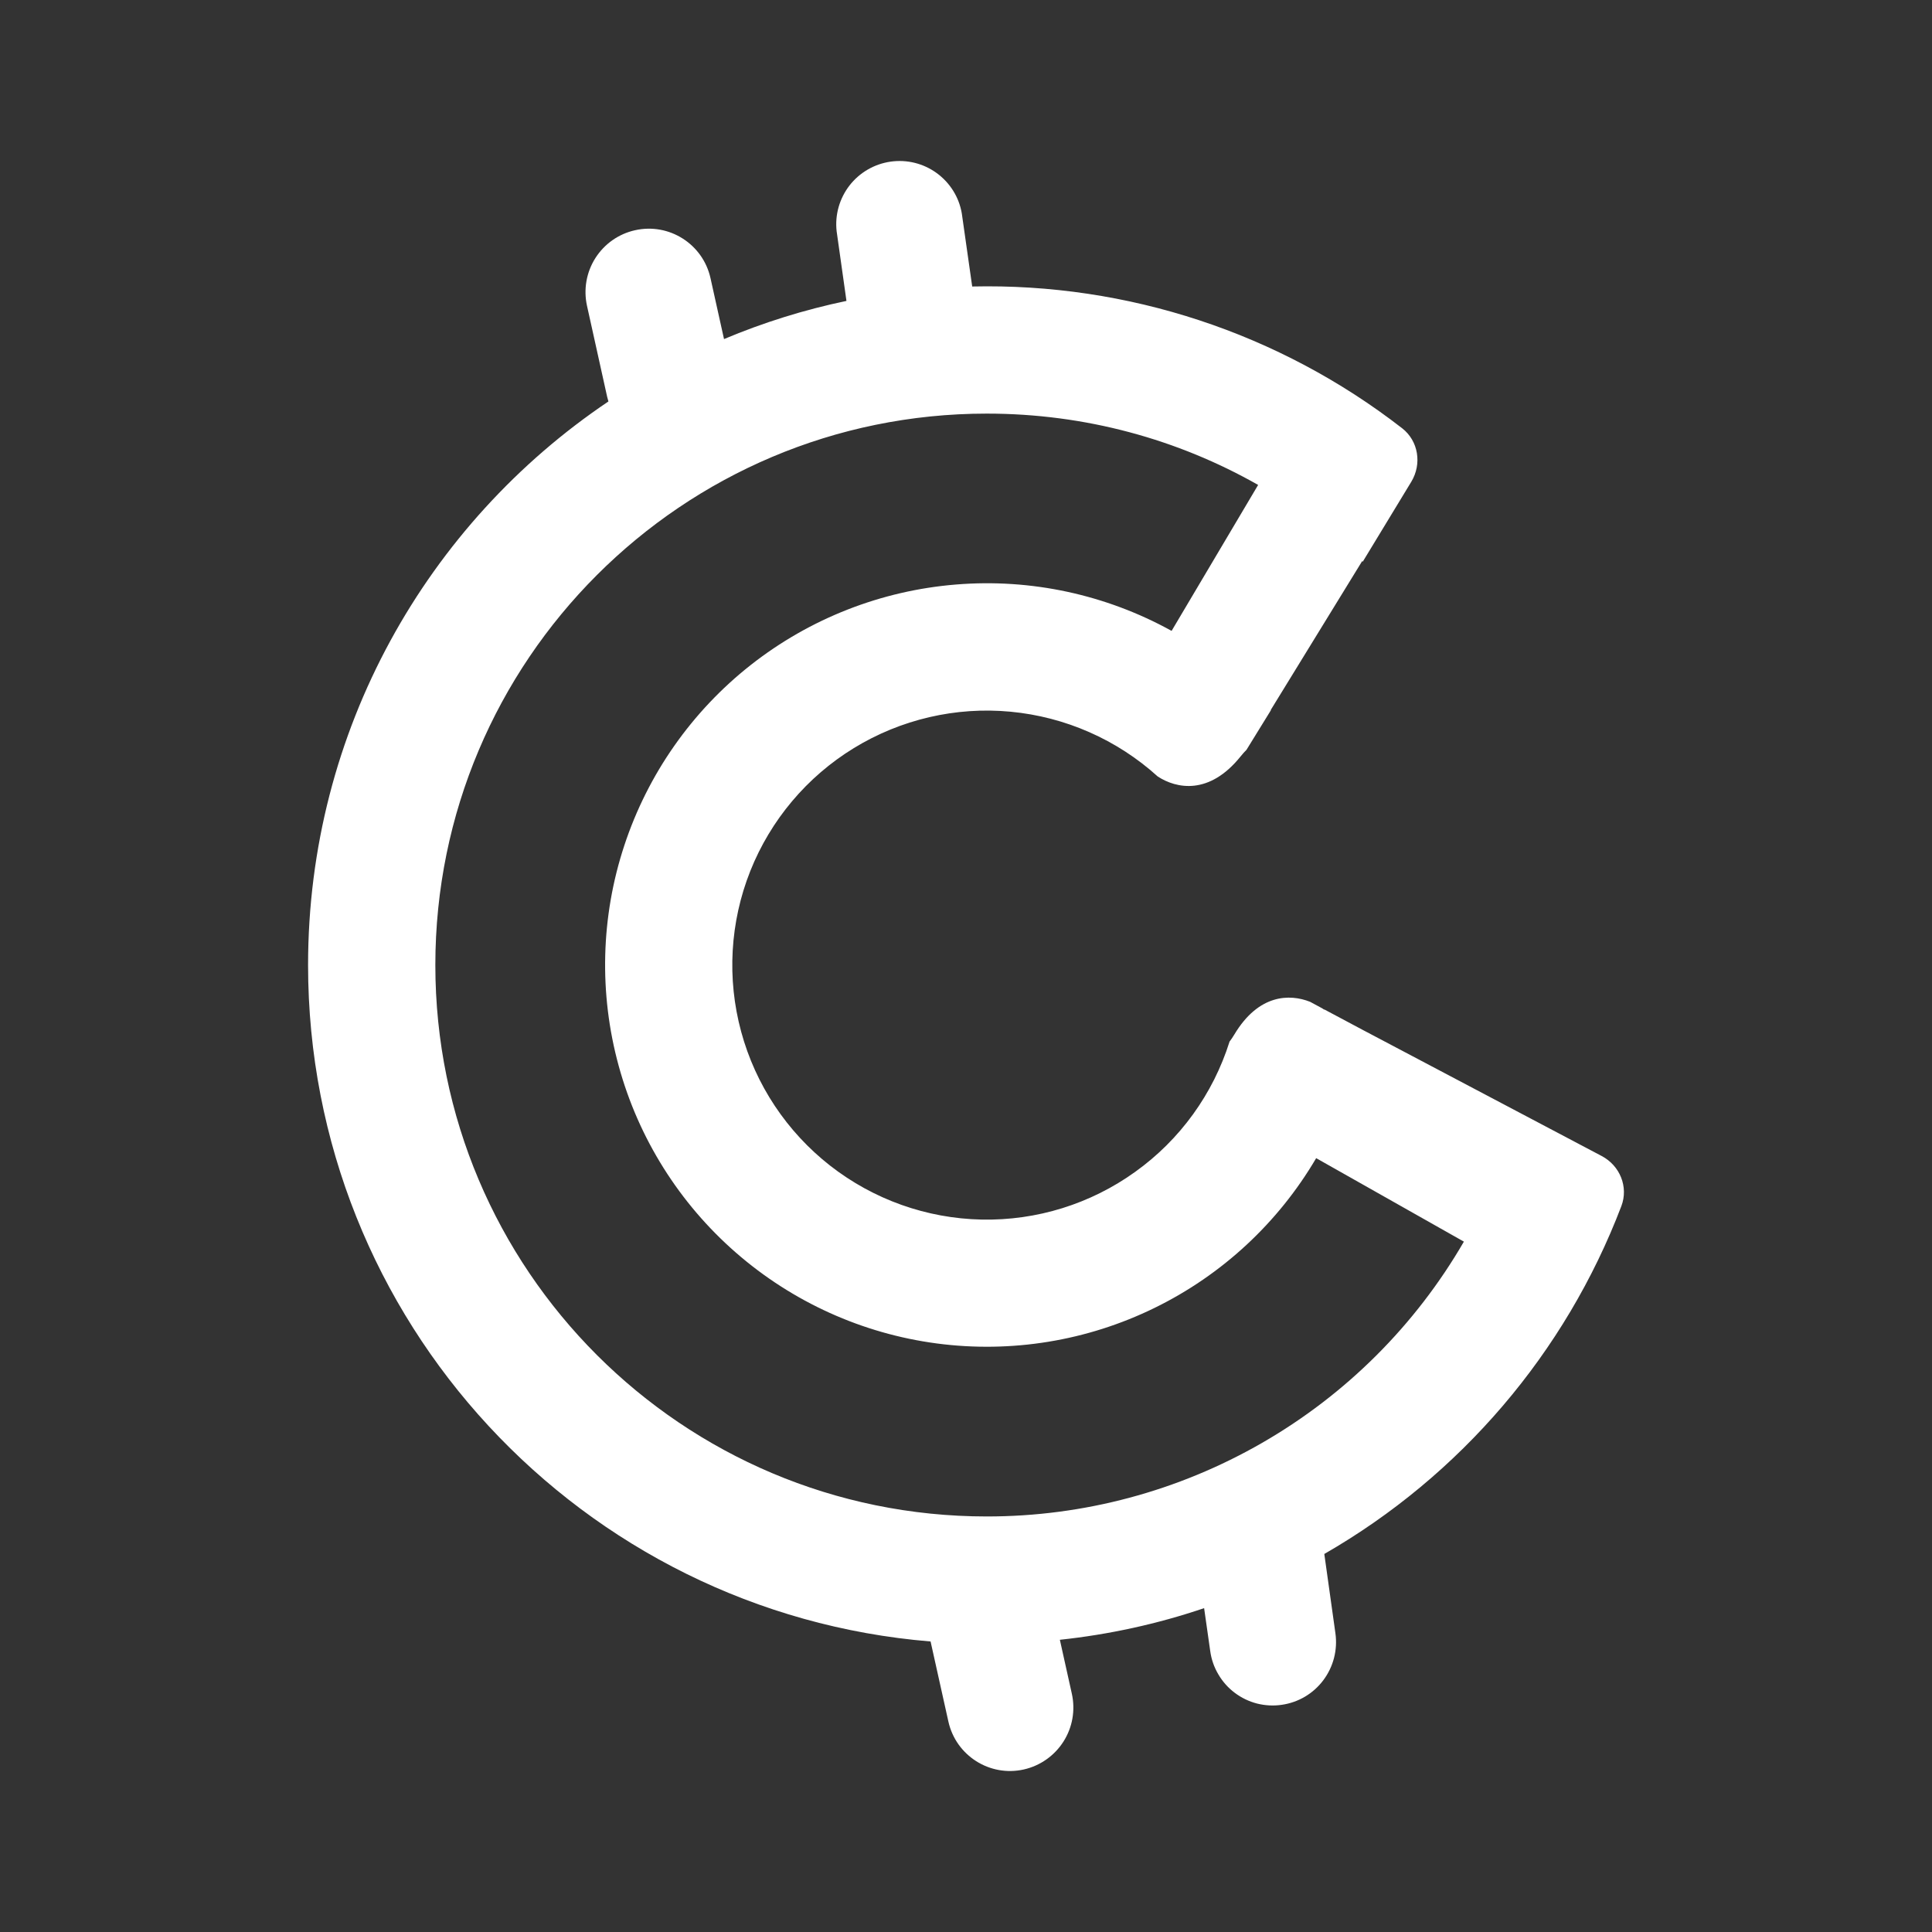 <svg width="24" height="24" viewBox="0 0 24 24" fill="none" xmlns="http://www.w3.org/2000/svg">
<rect x="0" y="0" width="24" height="24" fill="#333333" stroke="none"/>
<path fill-rule="evenodd" clip-rule="evenodd" d="M10.393 2.873C10.37 2.669 10.428 2.466 10.553 2.304C10.678 2.143 10.861 2.037 11.063 2.008C11.266 1.979 11.471 2.03 11.636 2.15C11.802 2.271 11.914 2.45 11.948 2.652L12.077 3.559C14.007 3.515 15.893 4.136 17.418 5.32C17.621 5.478 17.665 5.763 17.532 5.984L16.929 6.977L16.921 6.971L15.786 8.819L15.788 8.822L15.484 9.315C15.462 9.337 15.437 9.364 15.41 9.398C15.021 9.881 14.614 9.797 14.382 9.646C13.875 9.187 13.233 8.905 12.553 8.841C11.873 8.777 11.19 8.936 10.607 9.293C10.024 9.65 9.573 10.186 9.32 10.821C9.068 11.456 9.028 12.156 9.207 12.816C9.386 13.476 9.774 14.059 10.312 14.48C10.851 14.901 11.511 15.136 12.194 15.15C12.878 15.164 13.547 14.956 14.102 14.557C14.658 14.159 15.069 13.591 15.274 12.939C15.293 12.915 15.312 12.886 15.334 12.85C15.635 12.348 16.021 12.344 16.275 12.445L16.427 12.527L16.45 12.543V12.539L16.921 12.79L19.896 14.36C20.123 14.479 20.232 14.744 20.141 14.983C19.446 16.806 18.142 18.332 16.451 19.304L16.589 20.289C16.618 20.496 16.564 20.705 16.439 20.872C16.314 21.039 16.128 21.149 15.921 21.178C15.819 21.193 15.715 21.187 15.615 21.162C15.515 21.136 15.421 21.091 15.339 21.029C15.256 20.967 15.187 20.889 15.135 20.8C15.082 20.711 15.048 20.613 15.034 20.511L14.958 19.977C14.377 20.174 13.776 20.305 13.166 20.37L13.315 21.041C13.36 21.245 13.323 21.458 13.211 21.634C13.099 21.81 12.922 21.935 12.718 21.981C12.295 22.076 11.875 21.809 11.781 21.385L11.56 20.391C7.231 20.036 3.827 16.41 3.827 11.988C3.827 9.071 5.308 6.501 7.558 4.987C7.552 4.968 7.547 4.948 7.542 4.928L7.292 3.799C7.247 3.596 7.284 3.382 7.396 3.206C7.508 3.03 7.685 2.905 7.889 2.86C8.312 2.765 8.732 3.032 8.826 3.455L8.994 4.212C9.479 4.008 9.988 3.848 10.515 3.738L10.393 2.873ZM15.629 6.024L14.554 7.837C13.738 7.386 12.807 7.185 11.877 7.261C10.947 7.336 10.06 7.684 9.327 8.26C8.594 8.837 8.047 9.617 7.755 10.504C7.463 11.389 7.439 12.342 7.686 13.242C7.932 14.141 8.439 14.948 9.142 15.561C9.845 16.174 10.713 16.567 11.638 16.689C12.563 16.811 13.503 16.658 14.341 16.248C15.179 15.839 15.878 15.191 16.35 14.387L18.185 15.424C17.583 16.463 16.719 17.325 15.678 17.924C14.638 18.523 13.459 18.839 12.258 18.838C8.474 18.838 5.408 15.771 5.408 11.988C5.408 8.205 8.474 5.138 12.258 5.138C13.484 5.138 14.634 5.459 15.629 6.024Z" fill="white"/>
</svg>
